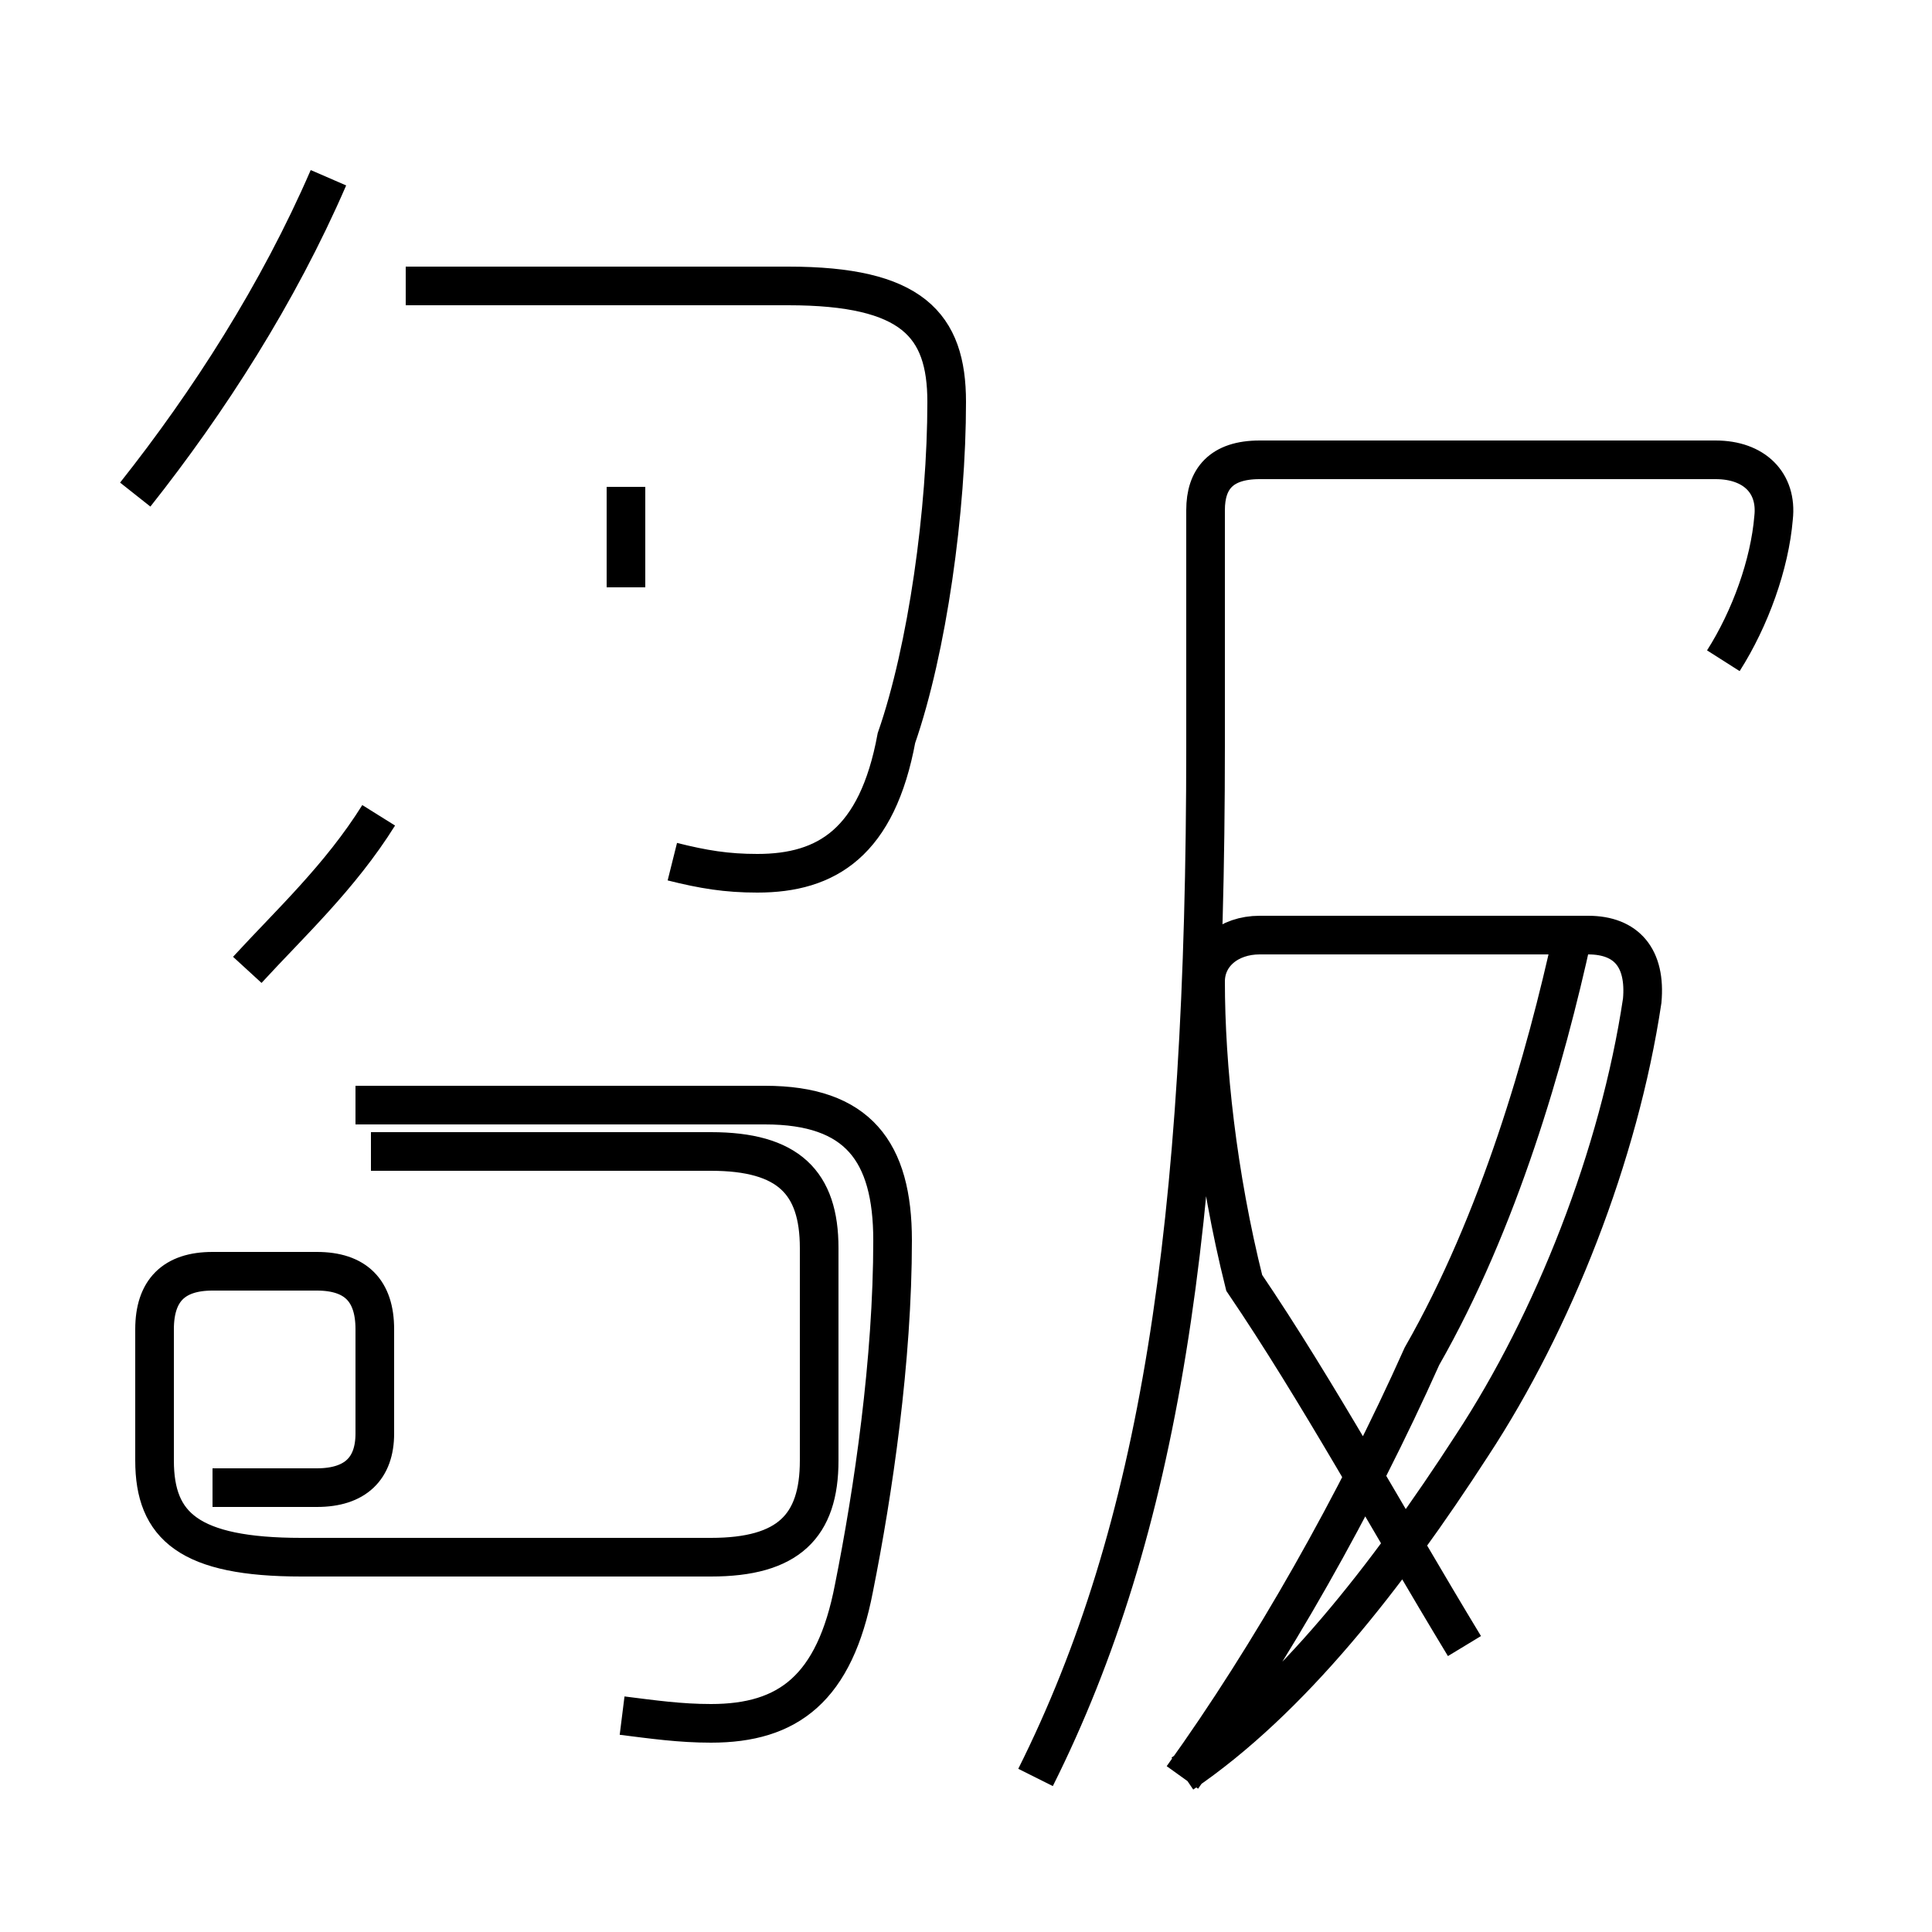 <?xml version='1.0' encoding='utf8'?>
<svg viewBox="0.0 -44.0 50.0 50.0" version="1.1" xmlns="http://www.w3.org/2000/svg">
<rect x="0.0" y="-44.0" width="50.0" height="50.0" fill="#808080" stroke="none"/>
<rect x="-1000" y="-1000" width="2000" height="2000" stroke="white" fill="white"/>
<g style="fill:none; stroke:#000000;  stroke-width:1">
<path d="M 3.5 31.2 C 5.4 33.6 7.2 36.4 8.5 39.4 M 17.4 21.7 C 18.2 21.5 18.8 21.4 19.6 21.4 C 21.4 21.4 22.7 22.2 23.2 24.9 C 24.0 27.2 24.5 30.8 24.5 33.6 C 24.5 35.6 23.6 36.6 20.4 36.6 L 10.5 36.6 M 16.2 28.8 L 16.2 31.4 M 6.4 18.9 C 7.5 20.1 8.8 21.3 9.8 22.9 M 5.5 5.5 L 8.2 5.5 C 9.2 5.5 9.7 6.0 9.7 6.9 L 9.7 9.6 C 9.7 10.6 9.2 11.1 8.2 11.1 L 5.5 11.1 C 4.5 11.1 4.0 10.6 4.0 9.6 L 4.0 6.2 C 4.0 4.5 4.9 3.7 7.8 3.7 L 18.4 3.7 C 20.4 3.7 21.2 4.5 21.2 6.2 L 21.2 11.7 C 21.2 13.4 20.4 14.2 18.4 14.2 L 9.6 14.2 M 16.1 -0.4 C 16.9 -0.5 17.6 -0.6 18.4 -0.6 C 20.4 -0.6 21.6 0.3 22.1 2.9 C 22.6 5.4 23.1 8.8 23.1 11.9 C 23.1 14.2 22.2 15.4 19.8 15.4 L 9.2 15.4 M 30.6 -1.9 C 33.4 0.0 35.9 3.2 38.1 6.6 C 40.2 9.8 41.9 14.1 42.5 18.1 C 42.6 19.2 42.1 19.8 41.1 19.8 L 32.6 19.8 C 31.8 19.8 31.2 19.3 31.2 18.6 C 31.2 16.4 31.5 13.6 32.2 10.8 C 34.1 8.0 35.9 4.7 37.9 1.4 M 44.6 26.9 C 45.3 28.0 45.8 29.4 45.9 30.6 C 46.0 31.5 45.4 32.1 44.4 32.1 L 32.6 32.1 C 31.6 32.1 31.2 31.6 31.2 30.8 L 31.2 24.7 C 31.2 12.2 30.0 4.4 26.8 -2.0 M 30.6 -2.0 C 32.9 1.2 35.1 5.1 36.8 8.9 C 38.8 12.4 40.0 16.6 40.7 19.8 " transform="scale(1, -1)" />
</g>
</svg>